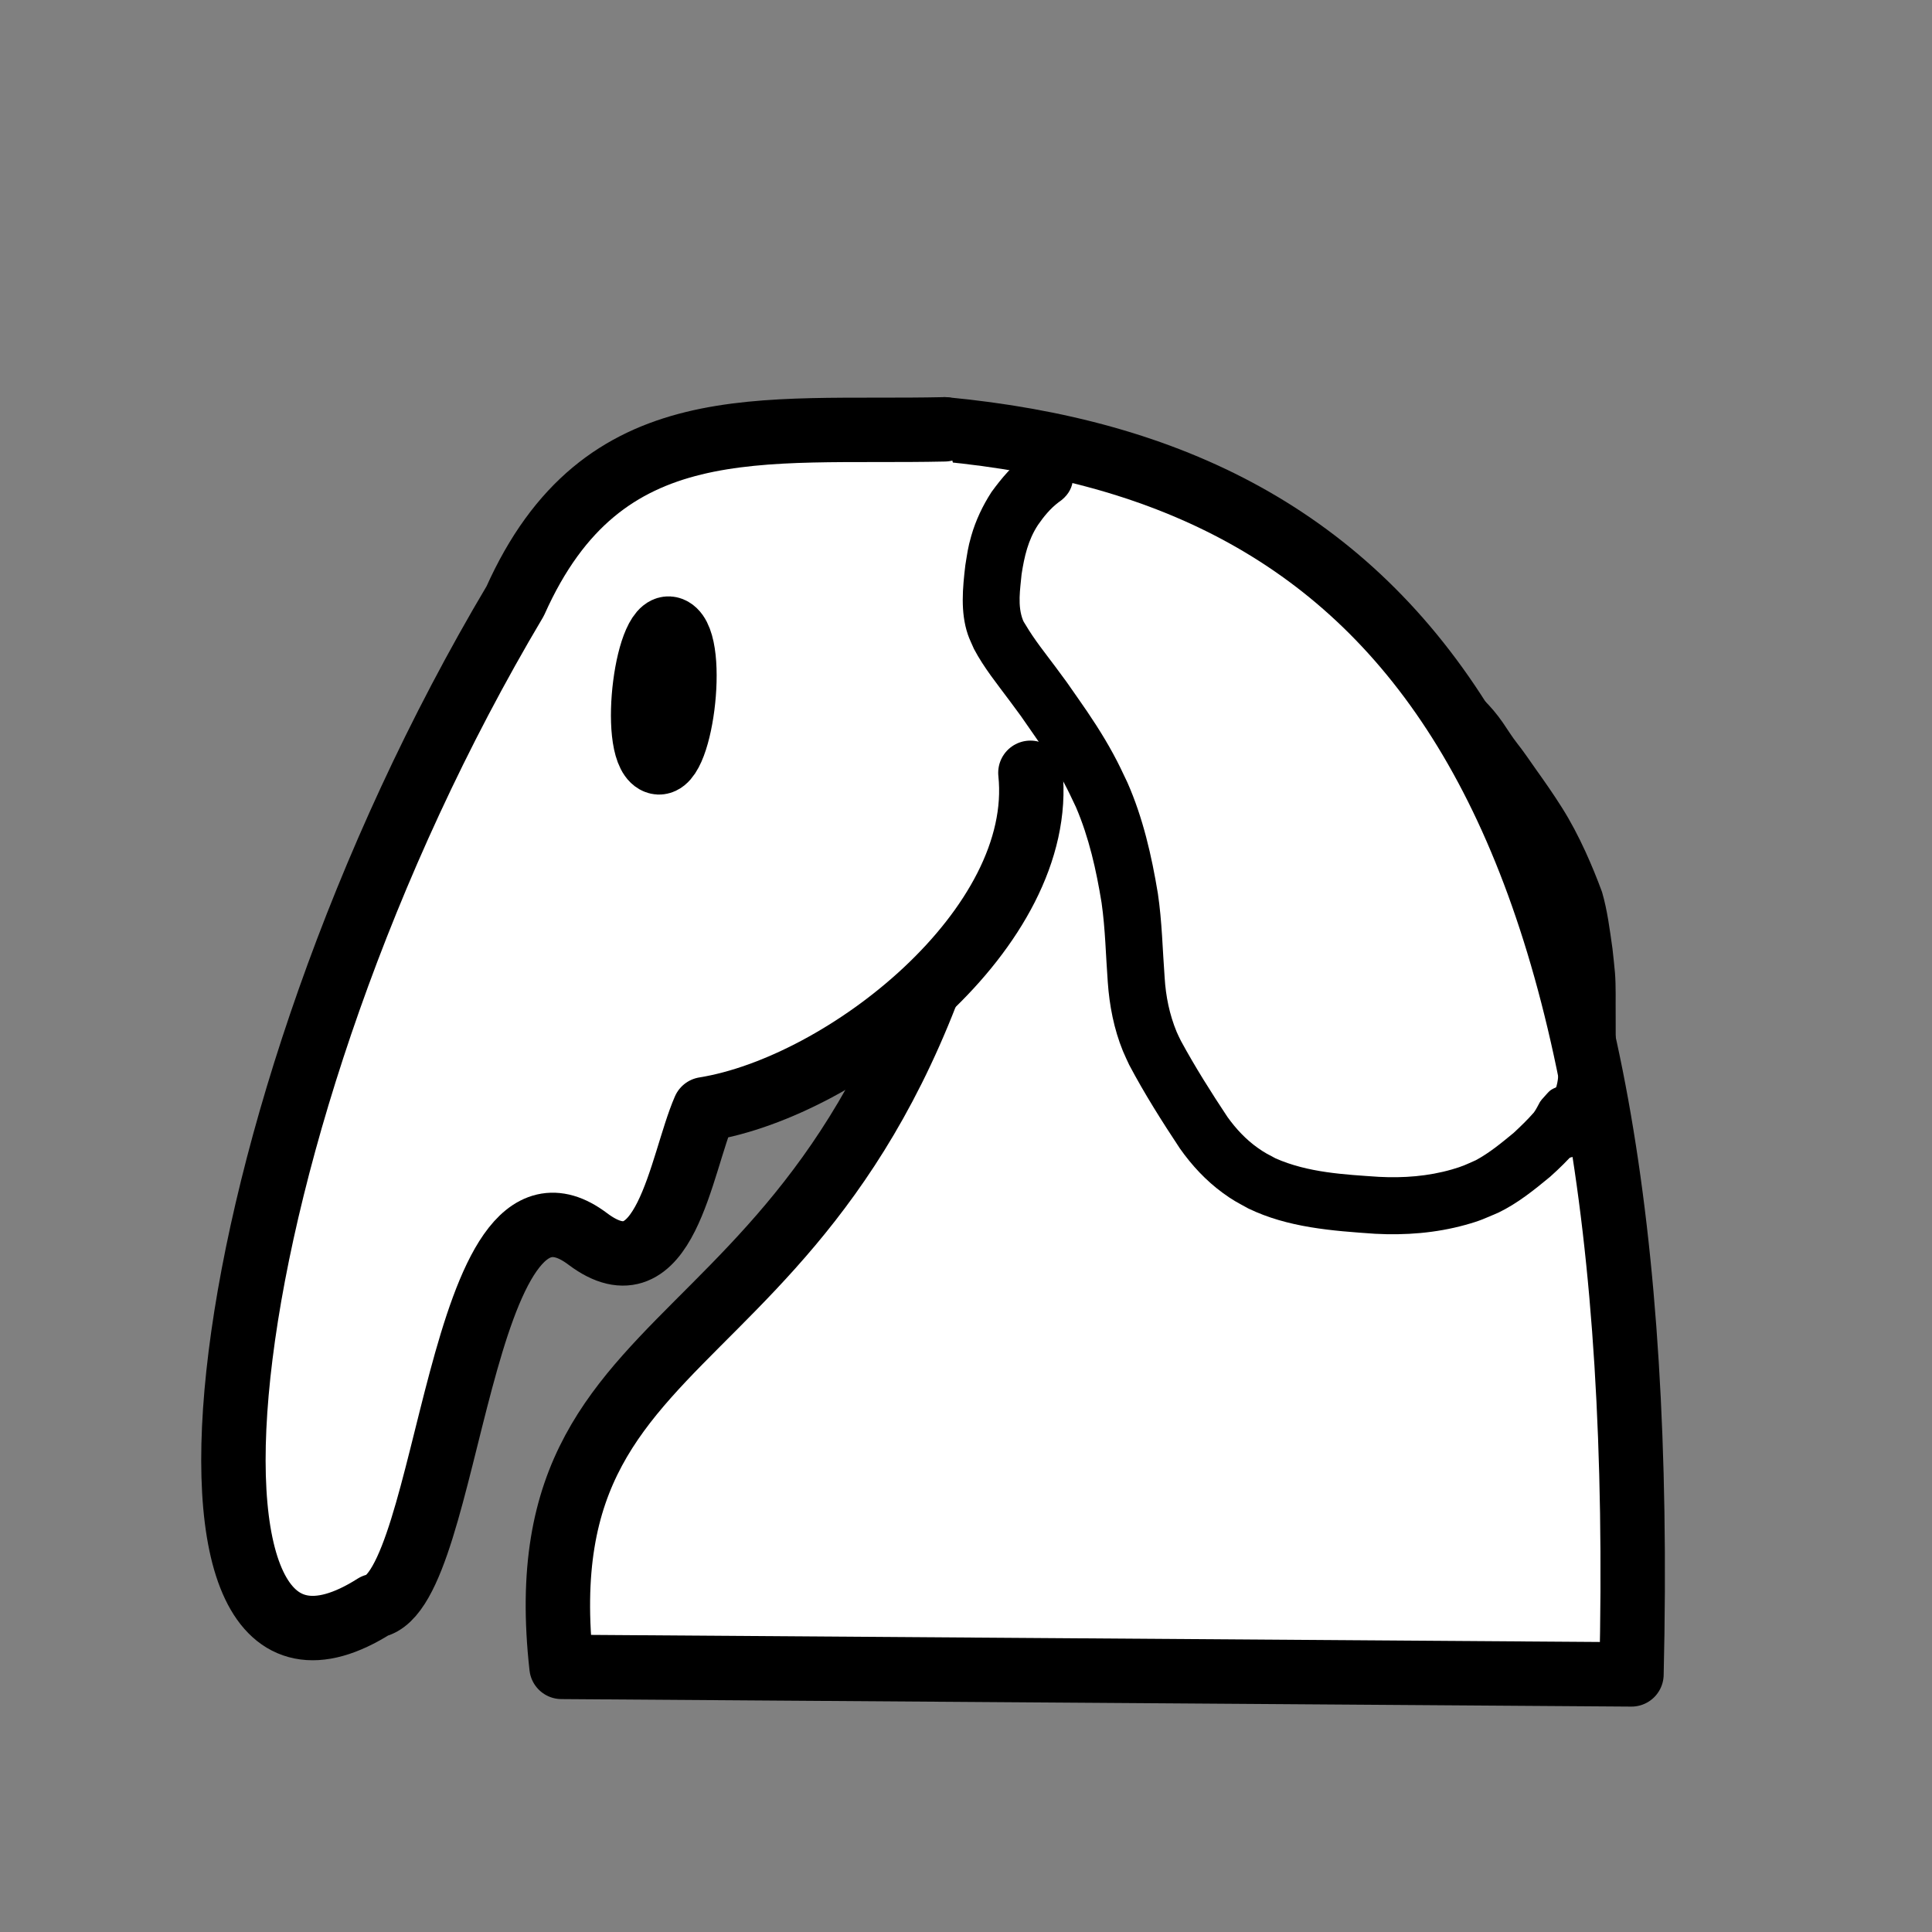 <?xml version="1.0" encoding="UTF-8" standalone="no"?>
<!--
	Huszár (fehér)
	Eredeti: http://en.wikipedia.org/wiki/File:Chess_nlt45.svg
	Felhasználási feltételek: Nevezd meg! - Így add tovább! (Creative Commons)
	Uray M. János
	2013-2018
-->

<svg
   version="1.1"
   width="128"
   height="128"
   viewBox="0 0 45 45"
   id="svg4"
   sodipodi:docname="knight-w.svg"
   inkscape:export-filename="knight-w.png"
   inkscape:export-xdpi="96"
   inkscape:export-ydpi="96"
   xmlns:inkscape="http://www.inkscape.org/namespaces/inkscape"
   xmlns:sodipodi="http://sodipodi.sourceforge.net/DTD/sodipodi-0.dtd"
   xmlns="http://www.w3.org/2000/svg"
   xmlns:svg="http://www.w3.org/2000/svg">
  <rect x="0" y="0" width="45" height="45" fill="#808080" stroke="none"/>
  <defs
     id="defs4" />
  <sodipodi:namedview
     id="namedview4"
     pagecolor="#ffffff"
     bordercolor="#000000"
     borderopacity="0.25"
     inkscape:showpageshadow="2"
     inkscape:pageopacity="0.0"
     inkscape:pagecheckerboard="0"
     inkscape:deskcolor="#d1d1d1">
    <inkscape:page
       x="0"
       y="0"
       width="45"
       height="45"
       id="page2"
       margin="0"
       bleed="0" />
  </sodipodi:namedview>
  <!-- alap -->
  <g
     fill="#ffffff"
     stroke="#000000"
     stroke-width="1.5"
     stroke-linecap="round"
     stroke-linejoin="round"
     id="g2">
    <!-- test -->
    <path
       d="m 22,10 c 10.5,1 16.5,8 16,29 L 13.079,38.825 C 12.073,29.8 20.305,32.383 23,18"
       id="path1"
       sodipodi:nodetypes="cccc" />
    <!-- fej -->
    <path
       d="m 24,18 c 0.38,3.609 -4.327,7.312 -7.592,7.836 -0.559,1.285 -0.91,4.383 -2.721,3.019 -3.031,-2.282 -3.181,8.199 -4.957,8.549 C 3.273,40.874 4.758,26.178 12,14 14.038,9.436 17.711,10.095 22,10"
       id="path2"
       sodipodi:nodetypes="ccsccc" />
  </g>
  <!-- vonalak -->
  <g
     fill="#000000"
     stroke="#000000"
     stroke-width="1.5"
     stroke-linejoin="round"
     id="g4"
     transform="translate(0.408,1.106)">
    <!-- orr -->
    <!-- szem -->
    <path
       d="m 15.25,13.56 c 0.579,0.332 0.185,3.398 -0.394,3.066 -0.579,-0.332 -0.185,-3.398 0.394,-3.066 z"
       id="path4"
       sodipodi:nodetypes="sss" />
  </g>
  <path
     style="fill:#000000;stroke-width:0.352"
     id="path7"
     d="m 23.923,10.594 c -0.333,0.23 -0.593,0.542 -0.829,0.866 -0.205,0.317 -0.368,0.66 -0.472,1.024 -0.08,0.28 -0.089,0.389 -0.137,0.677 -0.063,0.531 -0.118,1.096 0.057,1.615 0.039,0.116 0.096,0.226 0.143,0.338 0.231,0.438 0.545,0.823 0.839,1.219 0.288,0.386 0.219,0.295 0.492,0.687 0.273,0.387 0.535,0.784 0.76,1.201 0.113,0.21 0.181,0.36 0.284,0.577 0.306,0.712 0.474,1.469 0.598,2.23 0.087,0.611 0.098,1.229 0.144,1.844 0.038,0.55 0.144,1.096 0.352,1.607 0.045,0.11 0.098,0.216 0.147,0.324 0.355,0.671 0.762,1.314 1.181,1.947 0.279,0.396 0.609,0.751 1.001,1.037 0.244,0.178 0.324,0.212 0.593,0.361 0.921,0.445 1.947,0.52 2.952,0.589 0.707,0.038 1.416,-0.017 2.1,-0.206 0.357,-0.098 0.446,-0.148 0.774,-0.287 0.442,-0.214 0.825,-0.522 1.201,-0.833 0.218,-0.193 0.424,-0.4 0.618,-0.617 0.127,-0.141 0.213,-0.311 0.305,-0.475 0.462,-0.818 -0.696,-1.471 -1.157,-0.653 v 0 c -0.046,0.083 -0.086,0.17 -0.142,0.246 -0.146,0.167 -0.307,0.322 -0.469,0.473 -0.28,0.231 -0.561,0.465 -0.882,0.638 -0.235,0.104 -0.297,0.14 -0.556,0.215 -0.554,0.16 -1.129,0.203 -1.703,0.173 -0.812,-0.055 -1.648,-0.097 -2.404,-0.429 -0.186,-0.1 -0.243,-0.123 -0.412,-0.242 -0.28,-0.197 -0.513,-0.447 -0.712,-0.725 -0.382,-0.576 -0.752,-1.162 -1.082,-1.769 -0.034,-0.071 -0.071,-0.14 -0.101,-0.213 -0.166,-0.401 -0.253,-0.828 -0.279,-1.261 -0.049,-0.654 -0.061,-1.312 -0.158,-1.961 -0.146,-0.883 -0.347,-1.762 -0.709,-2.584 -0.128,-0.268 -0.189,-0.406 -0.33,-0.666 -0.245,-0.452 -0.529,-0.882 -0.825,-1.302 -0.291,-0.417 -0.22,-0.322 -0.52,-0.725 -0.238,-0.32 -0.491,-0.632 -0.694,-0.976 -0.021,-0.036 -0.046,-0.069 -0.062,-0.107 -0.136,-0.34 -0.066,-0.728 -0.034,-1.078 0.064,-0.409 0.15,-0.792 0.38,-1.144 0.136,-0.197 0.29,-0.386 0.483,-0.531 0.782,-0.521 0.045,-1.627 -0.737,-1.106 z" />
  <path
     style="fill:#000000;stroke-width:0.352"
     id="path8"
     d="m 36.853,26.838 c 0.374,-0.302 0.549,-0.736 0.681,-1.183 0.087,-0.297 0.096,-0.606 0.1,-0.912 0.001,-0.366 -7.03e-4,-0.731 -0.002,-1.097 -0.004,-0.329 0.009,-0.658 -0.016,-0.986 -0.01,-0.129 -0.044,-0.429 -0.058,-0.561 -0.063,-0.443 -0.118,-0.89 -0.243,-1.321 -0.117,-0.32 -0.247,-0.635 -0.388,-0.945 -0.163,-0.354 -0.342,-0.7 -0.551,-1.029 -0.191,-0.303 -0.396,-0.597 -0.604,-0.888 -0.144,-0.204 -0.283,-0.412 -0.438,-0.607 -0.121,-0.154 -0.222,-0.321 -0.333,-0.482 -0.135,-0.194 -0.287,-0.375 -0.457,-0.54 -0.094,-0.111 -0.203,-0.208 -0.296,-0.32 -0.615,-0.71 -1.62,0.159 -1.005,0.87 v 0 c 0.122,0.139 0.253,0.269 0.377,0.406 0.107,0.102 0.2,0.217 0.285,0.338 0.13,0.188 0.249,0.384 0.393,0.562 0.142,0.173 0.259,0.365 0.392,0.546 0.195,0.273 0.387,0.549 0.566,0.833 0.178,0.275 0.323,0.57 0.462,0.867 0.118,0.255 0.222,0.517 0.325,0.778 0.046,0.133 0.064,0.269 0.088,0.407 0.039,0.223 0.081,0.446 0.105,0.672 0.008,0.074 0.046,0.408 0.053,0.492 0.026,0.304 0.008,0.609 0.014,0.913 7.03e-4,0.358 0.003,0.717 0.002,1.075 -0.003,0.188 0.001,0.379 -0.048,0.562 -0.032,0.114 -0.071,0.223 -0.113,0.334 -0.007,0.019 -0.01,0.041 -0.02,0.059 -0.015,0.027 -0.05,0.044 -0.055,0.075 -0.003,0.017 0.031,-0.014 0.046,-0.021 -0.782,0.521 -0.045,1.627 0.737,1.106 z" />
  <path
     style="fill:#ffffff;stroke-width:0.058"
     d="m 31.814,27.357 c -1.591,-0.098 -2.439,-0.425 -3.042,-1.172 -0.493,-0.611 -1.318,-2.044 -1.467,-2.55 -0.052,-0.176 -0.133,-0.831 -0.181,-1.455 -0.229,-3.023 -0.676,-4.18 -2.638,-6.84 C 23.805,14.416 23.756,14.299 23.802,13.718 c 0.073,-0.926 0.271,-1.388 0.829,-1.938 0.205,-0.202 0.372,-0.394 0.372,-0.428 0,-0.077 0.138,-0.045 1.048,0.247 1.424,0.457 2.689,1.08 3.842,1.895 0.721,0.509 2.187,1.963 2.753,2.73 1.122,1.522 2,3.267 2.691,5.347 0.311,0.938 0.824,2.899 0.878,3.355 0.036,0.302 0.03,0.32 -0.188,0.554 -0.124,0.133 -0.316,0.353 -0.429,0.489 -0.292,0.353 -0.905,0.845 -1.298,1.041 -0.606,0.303 -1.397,0.413 -2.486,0.346 z"
     id="path9" />
</svg>
